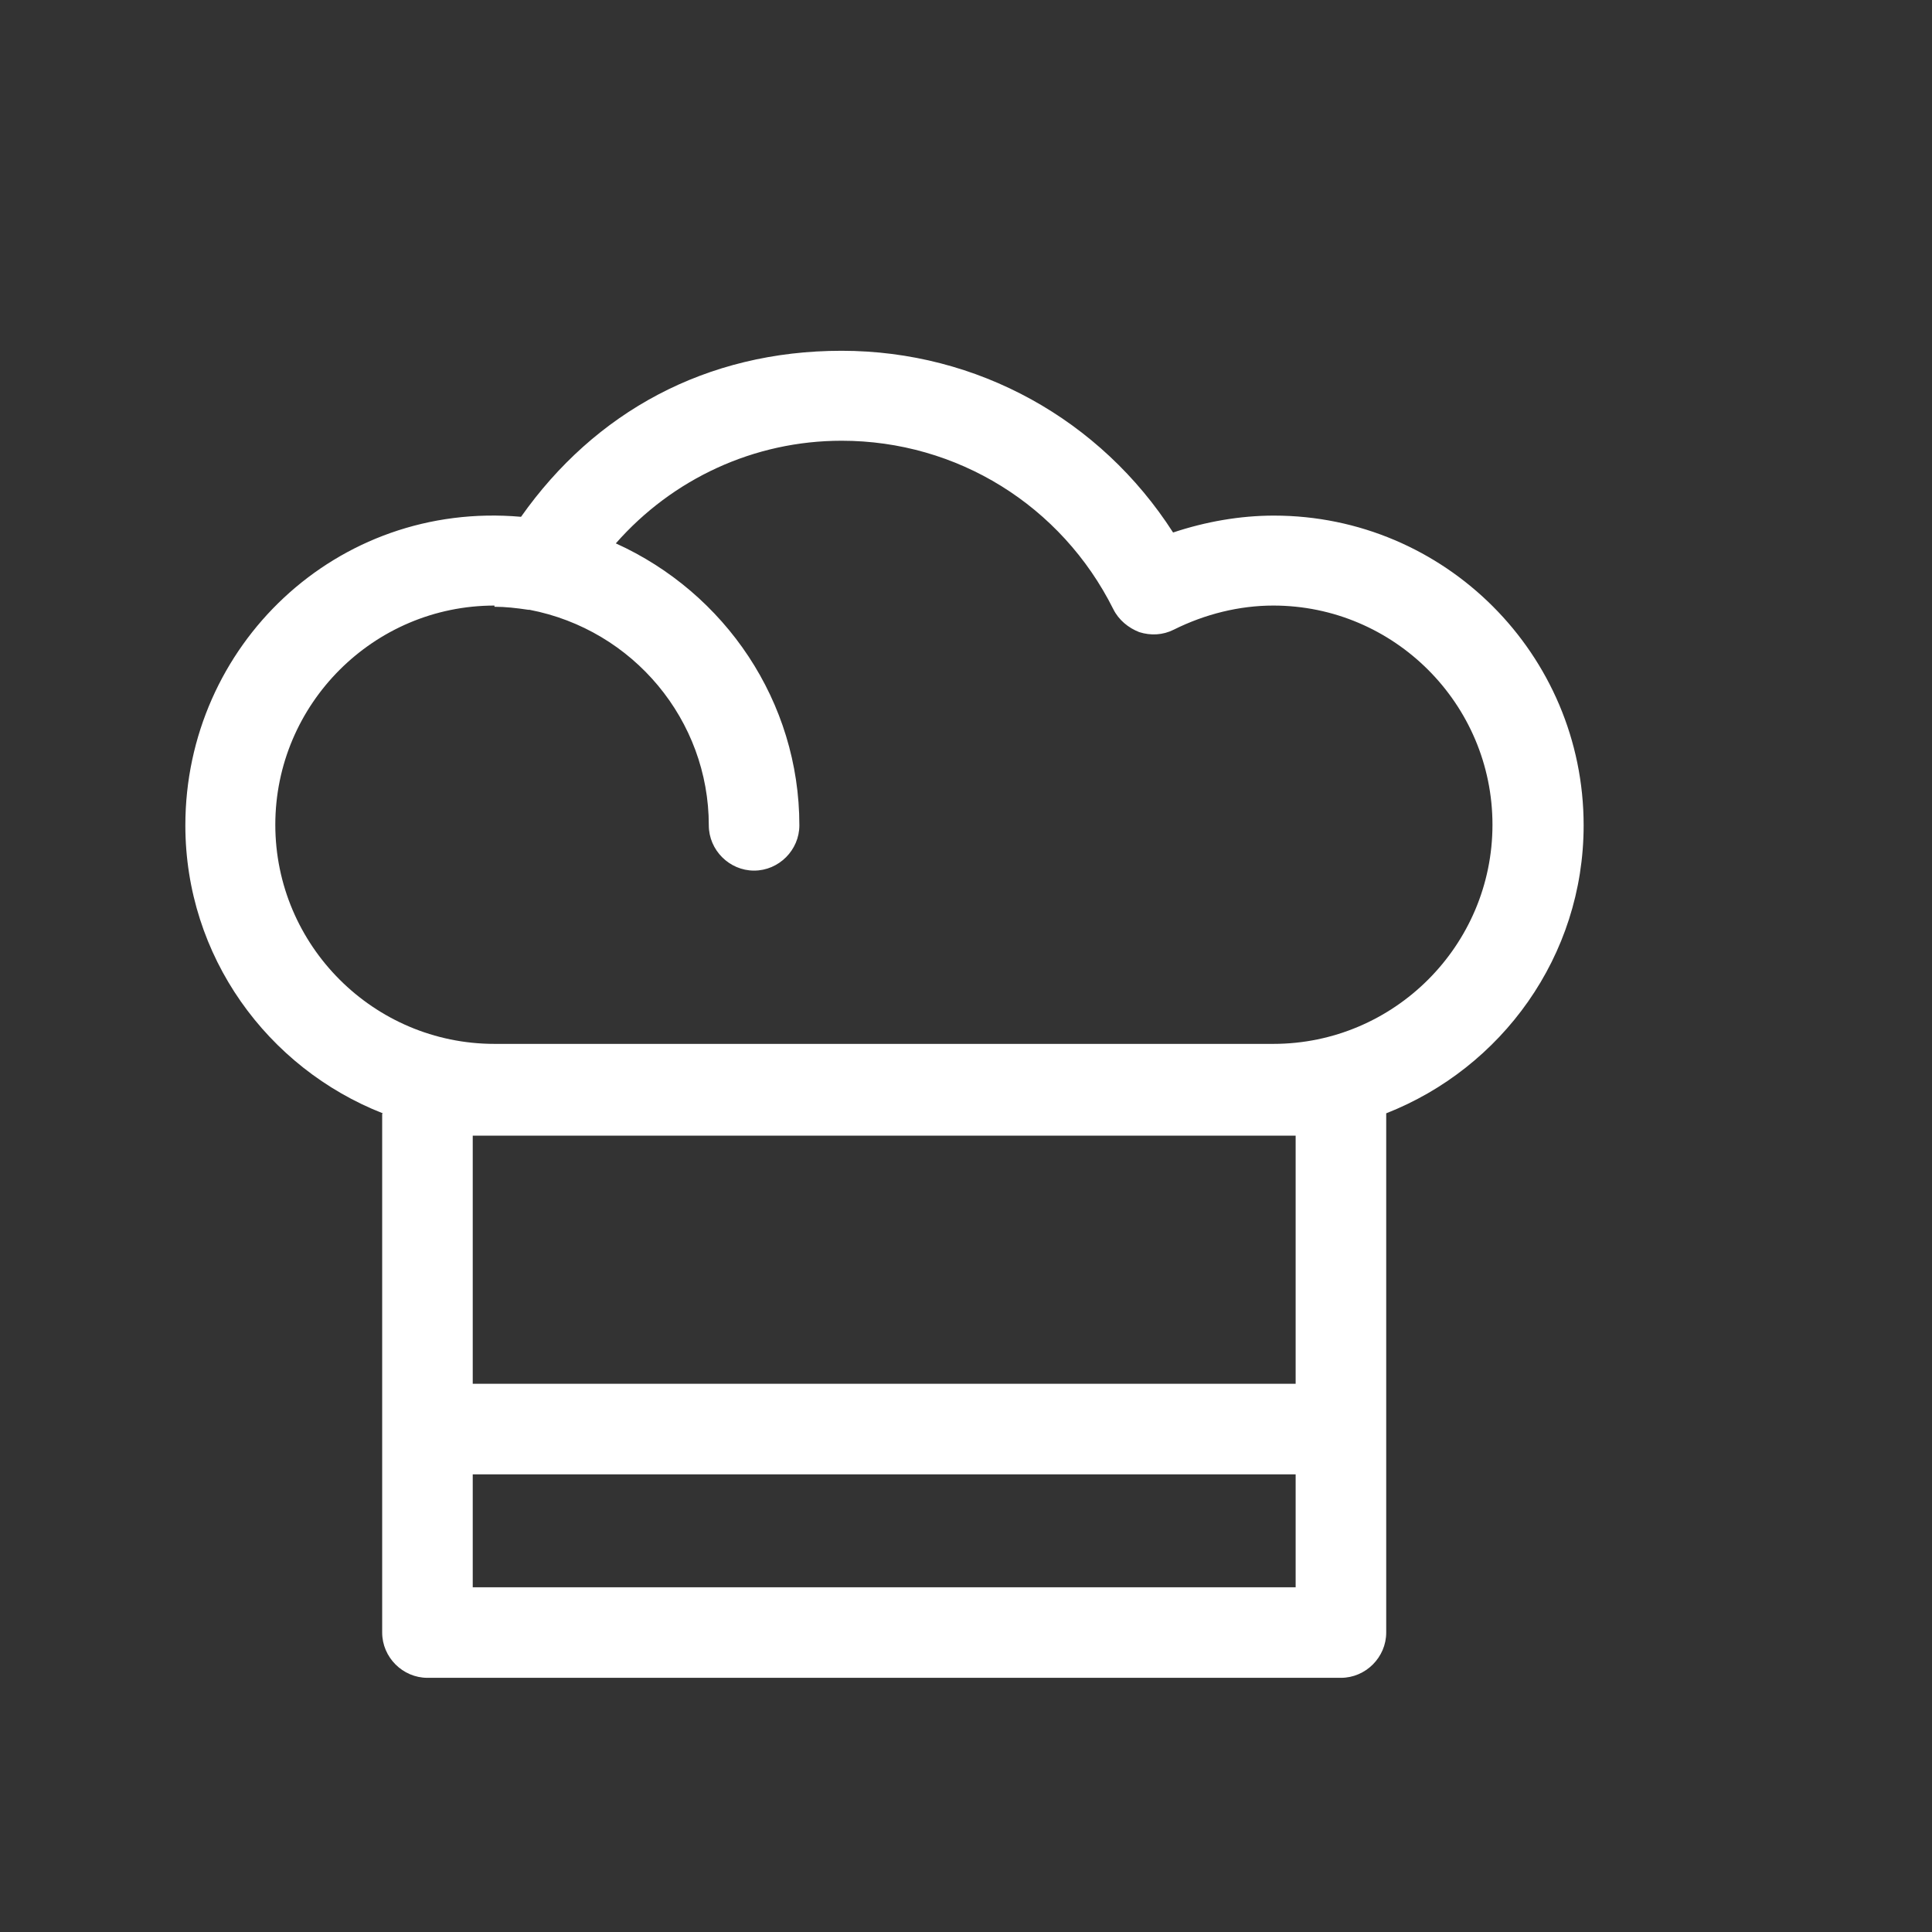 <svg fill="#ffffff" viewBox="0 0 32 32" xmlns="http://www.w3.org/2000/svg" id="Layer_1" data-name="Layer 1"><rect x="0" y="0" width="32" height="32" fill="#333333" stroke="none"/><g id="SVGRepo_bgCarrier" stroke-width="0"></g><g id="SVGRepo_tracerCarrier" stroke-linecap="round" stroke-linejoin="round"></g><g id="SVGRepo_iconCarrier"><path d="M6.33,18.45v8.59c0,.41,.34,.75,.75,.75h15.13c.41,0,.75-.34,.75-.75v-8.6c1.91-.75,3.27-2.6,3.27-4.77,0-2.83-2.3-5.13-5.13-5.13-.56,0-1.13,.1-1.67,.28-1.2-1.87-3.24-3.01-5.49-3.01s-4.09,1.02-5.31,2.75c-3.06-.27-5.56,2.14-5.56,5.11,0,2.17,1.36,4.02,3.27,4.77Zm1.5,7.84v-1.87h13.63v1.87H7.83Zm13.63-7.48v4.11H7.83v-4.11h13.63ZM8.19,10.05c.18,0,.36,.02,.56,.05,0,0,.01,0,.02,0,1.72,.33,2.97,1.83,2.97,3.57,0,.41,.34,.75,.75,.75s.75-.34,.75-.75c0-2.05-1.23-3.85-3.04-4.67,.94-1.07,2.29-1.7,3.74-1.7,1.91,0,3.64,1.07,4.5,2.79,.09,.18,.25,.31,.43,.38,.19,.06,.39,.05,.57-.04,.52-.26,1.09-.4,1.65-.4,2,0,3.63,1.63,3.63,3.63s-1.63,3.63-3.63,3.63H8.19c-2,0-3.63-1.63-3.63-3.63s1.63-3.63,3.63-3.63Z"></path></g></svg>